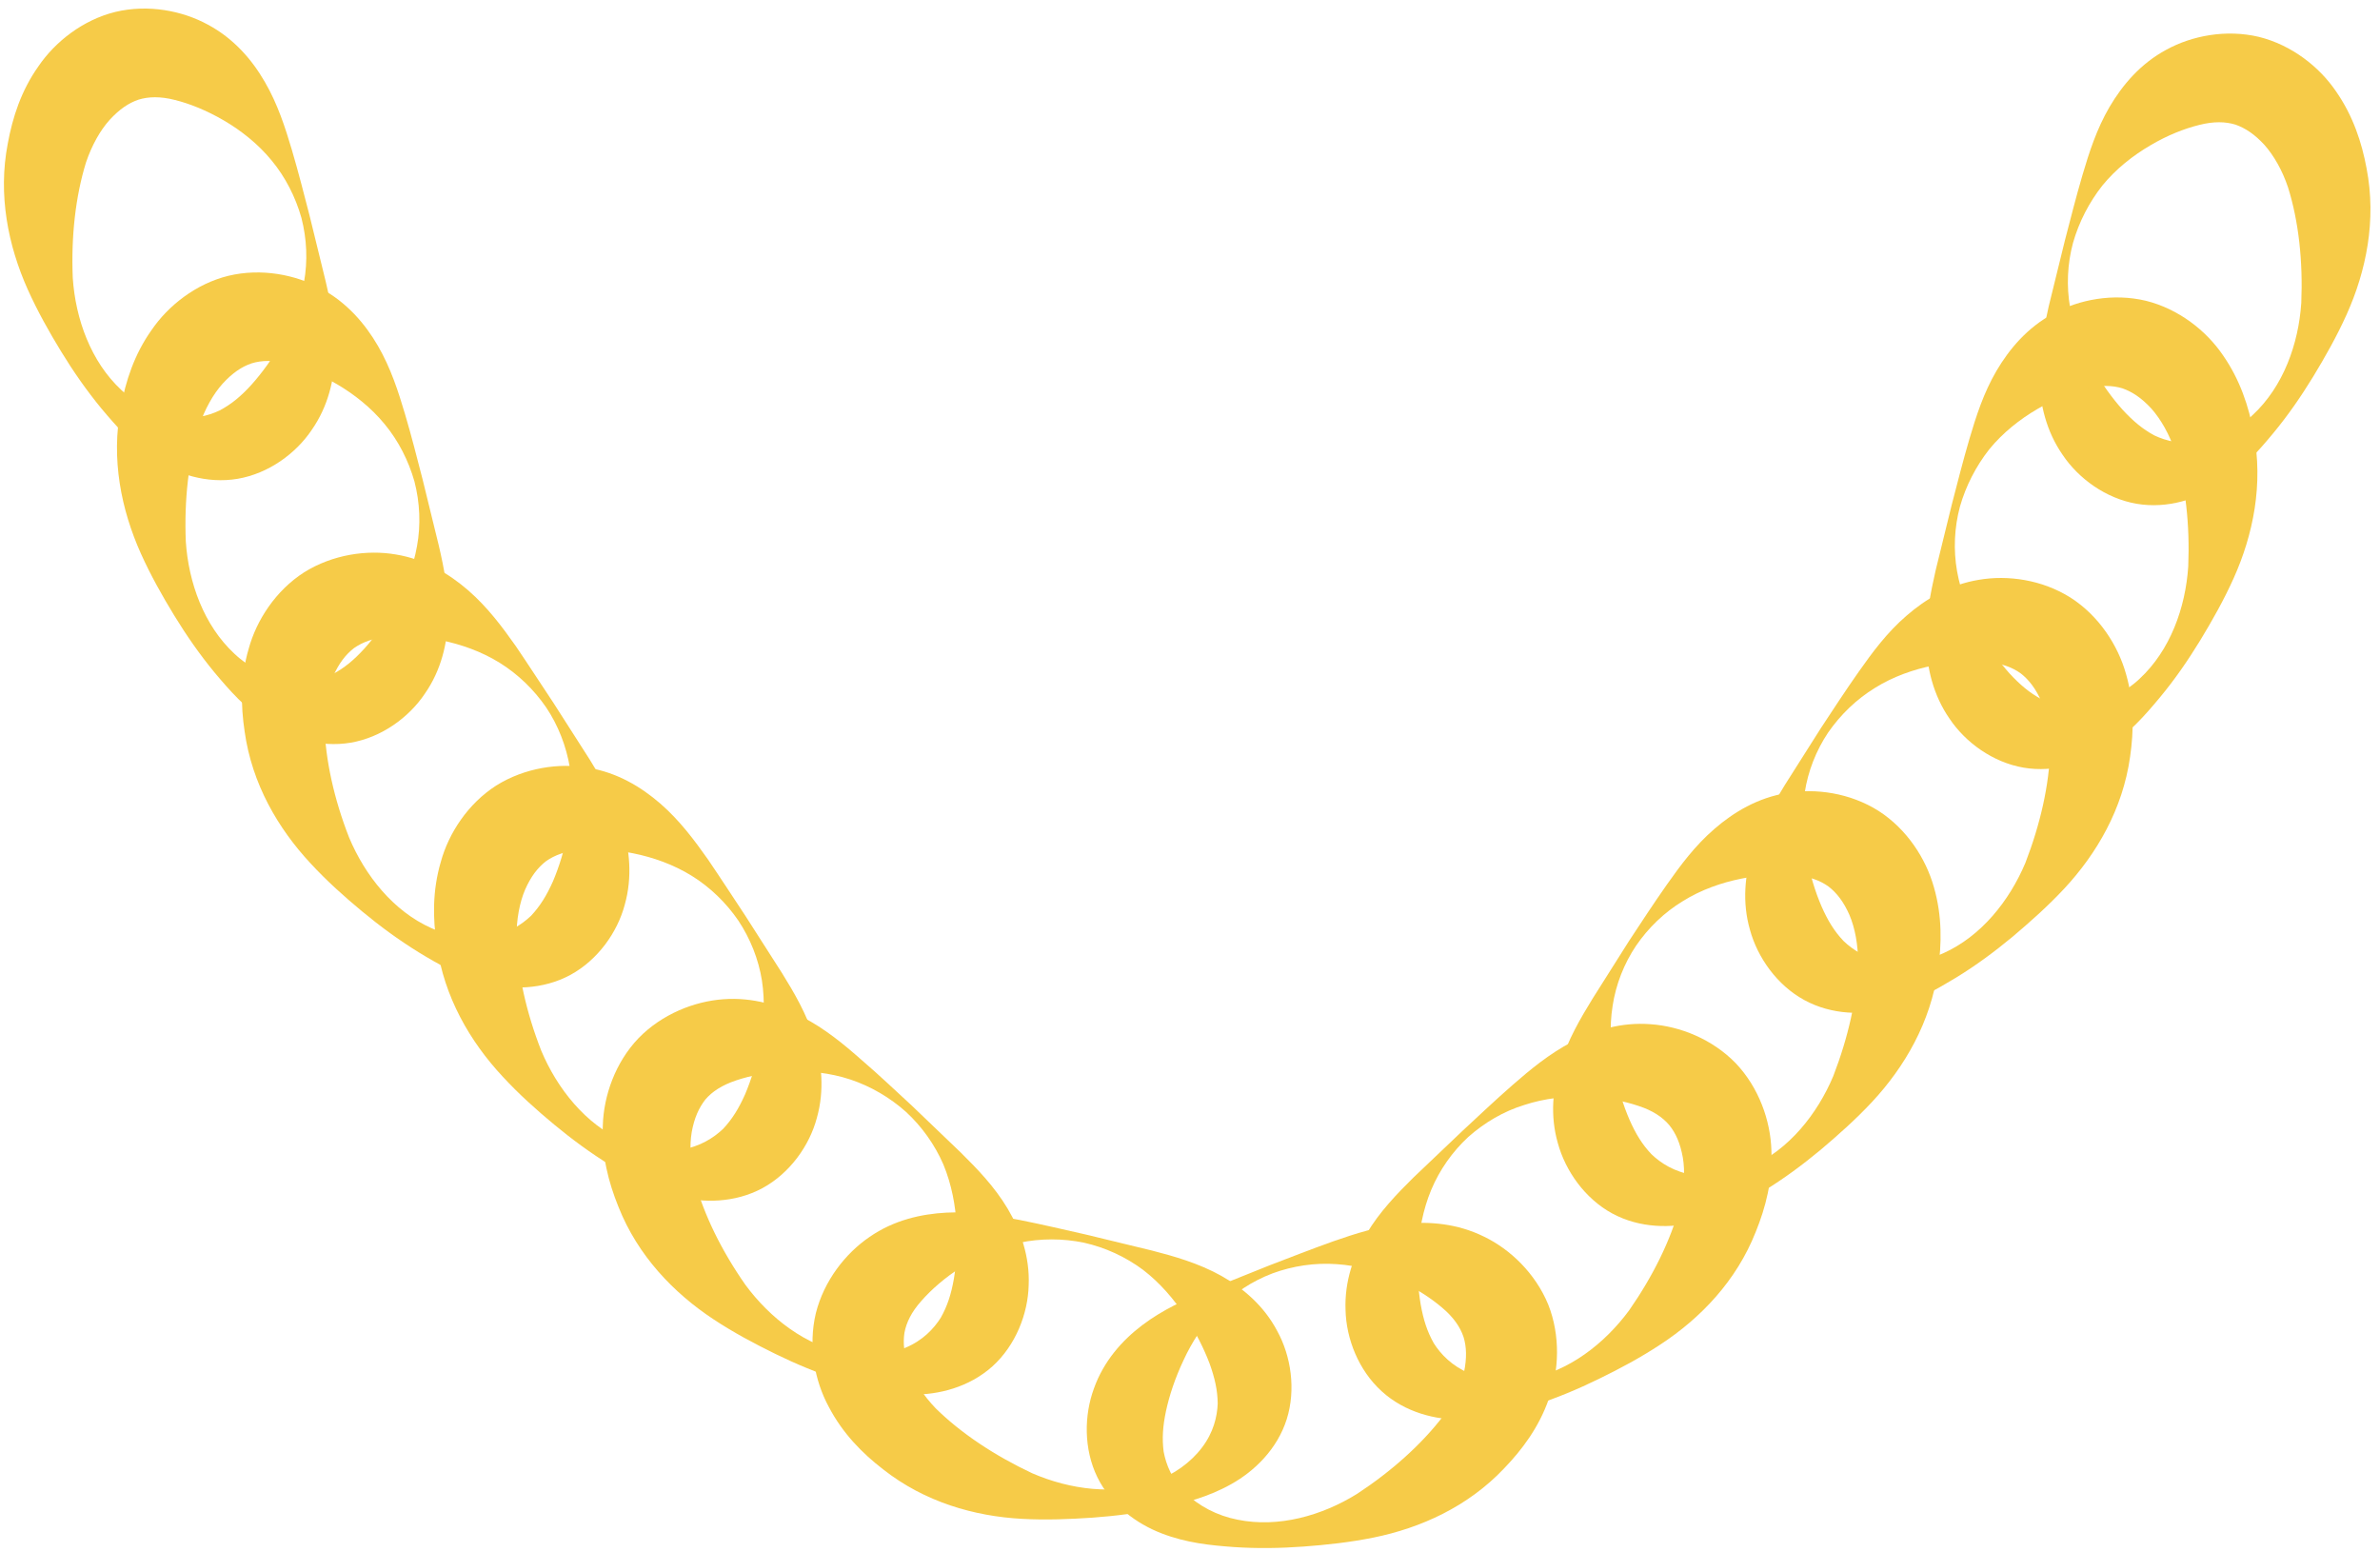 <?xml version="1.0" encoding="utf-8"?>
<!-- Generator: Adobe Illustrator 25.0.0, SVG Export Plug-In . SVG Version: 6.00 Build 0)  -->
<svg version="1.1" baseProfile="basic" id="Layer_1"
	 xmlns="http://www.w3.org/2000/svg" xmlns:xlink="http://www.w3.org/1999/xlink" x="0px" y="0px" viewBox="0 0 140 91.26"
	 xml:space="preserve">
<path fill="#F6CB48" d="M18.21,12.68l0.95,3.88c0.31,1.33,0.59,2.75,0.55,4.25c-0.04,1.49-0.4,3.08-1.37,4.47
	c-0.93,1.39-2.54,2.57-4.36,2.88c-1.83,0.31-3.6-0.29-4.87-1.14c-1.31-0.85-2.26-1.94-3.15-3c-0.88-1.07-1.65-2.18-2.36-3.34
	c-0.71-1.16-1.39-2.37-1.97-3.66c-1.15-2.57-1.76-5.55-1.17-8.59c0.28-1.52,0.78-3.09,1.8-4.53c0.98-1.44,2.61-2.73,4.53-3.2
	c1.93-0.46,3.94-0.07,5.44,0.75c1.53,0.82,2.6,2.07,3.35,3.37c0.76,1.31,1.2,2.69,1.59,4C17.56,10.14,17.88,11.41,18.21,12.68z
	 M17.73,12.81c-0.35-1.23-0.94-2.39-1.75-3.37c-0.8-0.98-1.81-1.77-2.82-2.36c-1.01-0.59-2.02-0.99-2.87-1.2
	c-0.86-0.22-1.55-0.2-2.14-0.02c-0.59,0.2-1.13,0.57-1.7,1.19c-0.56,0.62-1.05,1.5-1.39,2.5c-0.62,2.01-0.88,4.35-0.78,6.79
	c0.16,2.41,1.06,4.93,2.86,6.6c0.88,0.83,2,1.39,3.07,1.57c1.08,0.19,2.02-0.04,2.71-0.37c0.7-0.37,1.26-0.84,1.87-1.51
	c0.6-0.67,1.24-1.53,1.81-2.56c0.58-1.02,1.06-2.21,1.28-3.46C18.11,15.35,18.05,14.05,17.73,12.81z"/>
<path fill="#F6CB48" d="M24.86,28.2l0.95,3.88c0.31,1.33,0.59,2.75,0.55,4.25c-0.04,1.49-0.4,3.08-1.37,4.47
	c-0.93,1.39-2.54,2.57-4.36,2.88c-1.83,0.31-3.6-0.29-4.87-1.14c-1.31-0.85-2.26-1.94-3.15-3c-0.88-1.07-1.65-2.18-2.36-3.34
	c-0.71-1.16-1.39-2.37-1.97-3.66c-1.15-2.57-1.76-5.55-1.17-8.59c0.28-1.52,0.78-3.09,1.8-4.53c0.98-1.44,2.61-2.73,4.53-3.2
	c1.93-0.46,3.94-0.07,5.44,0.75c1.53,0.82,2.6,2.08,3.35,3.37c0.76,1.31,1.2,2.69,1.59,4C24.21,25.65,24.53,26.93,24.86,28.2z
	 M24.38,28.32c-0.35-1.23-0.94-2.39-1.75-3.37c-0.8-0.98-1.81-1.77-2.82-2.36c-1.01-0.59-2.02-0.99-2.87-1.2
	c-0.86-0.22-1.55-0.2-2.14-0.02c-0.59,0.2-1.13,0.57-1.7,1.19c-0.56,0.62-1.05,1.5-1.39,2.5c-0.62,2.01-0.88,4.35-0.78,6.79
	c0.16,2.41,1.06,4.93,2.86,6.6c0.88,0.83,2,1.39,3.07,1.57c1.08,0.19,2.02-0.04,2.71-0.37c0.7-0.37,1.26-0.84,1.87-1.51
	c0.6-0.67,1.24-1.53,1.81-2.56c0.58-1.02,1.06-2.21,1.28-3.46C24.76,30.87,24.7,29.56,24.38,28.32z"/>
<path fill="#F6CB48" d="M32.55,41.33l2.15,3.36c0.72,1.16,1.45,2.41,1.9,3.85c0.44,1.42,0.61,3.04,0.15,4.67
	c-0.43,1.62-1.58,3.25-3.2,4.13c-1.63,0.88-3.5,0.88-4.98,0.49c-1.52-0.39-2.77-1.11-3.94-1.82c-1.18-0.73-2.27-1.53-3.32-2.4
	c-1.05-0.87-2.08-1.79-3.04-2.83c-1.92-2.06-3.45-4.68-3.88-7.76c-0.23-1.53-0.26-3.17,0.24-4.87c0.46-1.68,1.59-3.42,3.26-4.49
	c1.68-1.05,3.7-1.34,5.39-1.05c1.72,0.28,3.13,1.13,4.26,2.11c1.14,0.99,2.01,2.16,2.8,3.28C31.11,39.13,31.82,40.24,32.55,41.33z
	 M32.13,41.61c-0.72-1.05-1.66-1.96-2.74-2.63c-1.08-0.67-2.29-1.09-3.43-1.32c-1.14-0.24-2.23-0.28-3.1-0.21
	c-0.88,0.07-1.53,0.31-2.04,0.67c-0.49,0.38-0.89,0.9-1.23,1.67c-0.33,0.77-0.51,1.76-0.51,2.81c0.06,2.1,0.57,4.4,1.46,6.67
	c0.94,2.23,2.6,4.32,4.84,5.32c1.1,0.5,2.34,0.67,3.41,0.49c1.09-0.17,1.89-0.69,2.45-1.22c0.54-0.58,0.92-1.2,1.29-2.03
	c0.35-0.83,0.68-1.85,0.89-3c0.22-1.15,0.29-2.43,0.1-3.69C33.31,43.89,32.84,42.67,32.13,41.61z"/>
<path fill="#F6CB48" d="M43.85,53.87L46,57.23c0.72,1.16,1.45,2.41,1.9,3.85c0.44,1.42,0.61,3.04,0.15,4.67
	c-0.43,1.62-1.58,3.25-3.2,4.13c-1.63,0.88-3.5,0.88-4.98,0.49c-1.52-0.39-2.77-1.11-3.94-1.82c-1.18-0.73-2.27-1.53-3.32-2.4
	c-1.05-0.87-2.08-1.79-3.04-2.83c-1.92-2.06-3.45-4.68-3.88-7.76c-0.23-1.53-0.26-3.17,0.24-4.87c0.46-1.68,1.59-3.42,3.26-4.49
	c1.68-1.05,3.7-1.34,5.39-1.05c1.72,0.28,3.13,1.13,4.26,2.11c1.14,0.99,2.01,2.16,2.8,3.28C42.41,51.67,43.12,52.77,43.85,53.87z
	 M43.43,54.14c-0.72-1.05-1.66-1.96-2.74-2.63c-1.08-0.67-2.29-1.09-3.43-1.32c-1.14-0.24-2.23-0.28-3.1-0.21
	c-0.88,0.07-1.53,0.31-2.04,0.67c-0.49,0.38-0.89,0.9-1.23,1.67c-0.33,0.77-0.51,1.76-0.51,2.81c0.06,2.1,0.57,4.4,1.46,6.67
	c0.94,2.23,2.6,4.32,4.84,5.32c1.1,0.5,2.34,0.67,3.41,0.49c1.09-0.17,1.89-0.69,2.45-1.22c0.54-0.58,0.92-1.2,1.29-2.03
	c0.35-0.83,0.68-1.85,0.89-3c0.22-1.15,0.29-2.43,0.1-3.69C44.62,56.42,44.14,55.21,43.43,54.14z"/>
<path fill="#F6CB48" d="M53.64,65.03l2.88,2.76c0.97,0.96,1.98,2,2.75,3.29c0.76,1.28,1.31,2.81,1.24,4.51
	c-0.04,1.67-0.76,3.53-2.13,4.77c-1.38,1.24-3.19,1.68-4.72,1.66c-1.56-0.02-2.95-0.42-4.26-0.84c-1.31-0.43-2.56-0.95-3.79-1.55
	c-1.22-0.6-2.45-1.25-3.63-2.03c-2.35-1.55-4.46-3.74-5.6-6.62c-0.58-1.43-1-3.02-0.92-4.79c0.05-1.74,0.73-3.7,2.1-5.13
	c1.38-1.42,3.29-2.17,4.99-2.29c1.73-0.13,3.3,0.36,4.64,1.04c1.34,0.69,2.46,1.62,3.49,2.53C51.72,63.23,52.67,64.14,53.64,65.03z
	 M53.3,65.4c-0.95-0.85-2.08-1.51-3.28-1.91c-1.21-0.4-2.48-0.52-3.65-0.48c-1.17,0.04-2.23,0.25-3.06,0.53
	c-0.84,0.28-1.42,0.66-1.82,1.13c-0.38,0.49-0.65,1.08-0.8,1.91c-0.14,0.82-0.08,1.83,0.17,2.85c0.55,2.03,1.59,4.14,2.99,6.14
	c1.44,1.95,3.54,3.59,5.96,4.03c1.19,0.23,2.44,0.1,3.44-0.33c1.02-0.42,1.68-1.12,2.09-1.77c0.39-0.69,0.61-1.38,0.77-2.28
	c0.15-0.89,0.22-1.96,0.16-3.13c-0.06-1.17-0.29-2.43-0.78-3.61C54.99,67.33,54.23,66.26,53.3,65.4z"/>
<path fill="#F6CB48" d="M63.88,72.61l3.88,0.94c1.32,0.34,2.72,0.74,4.03,1.46c1.3,0.72,2.55,1.77,3.34,3.27
	c0.81,1.47,1.11,3.44,0.56,5.19c-0.56,1.77-1.91,3.06-3.25,3.81c-1.36,0.77-2.76,1.12-4.11,1.42c-1.35,0.29-2.69,0.46-4.06,0.56
	c-1.36,0.09-2.74,0.15-4.15,0.07c-2.81-0.15-5.73-0.99-8.17-2.91c-1.22-0.94-2.38-2.11-3.2-3.68c-0.83-1.53-1.22-3.57-0.76-5.5
	c0.48-1.92,1.75-3.53,3.16-4.49c1.43-0.99,3.03-1.35,4.53-1.43c1.51-0.08,2.94,0.17,4.29,0.43C61.32,72.02,62.6,72.32,63.88,72.61z
	 M63.77,73.09c-1.25-0.26-2.56-0.26-3.8,0c-1.24,0.26-2.41,0.8-3.39,1.42c-0.99,0.62-1.8,1.34-2.38,2c-0.59,0.66-0.89,1.28-1,1.89
	c-0.09,0.61-0.02,1.26,0.27,2.06c0.3,0.78,0.85,1.62,1.58,2.38c1.5,1.47,3.46,2.77,5.67,3.81c2.22,0.96,4.86,1.32,7.18,0.49
	c1.14-0.4,2.16-1.14,2.81-2.01c0.67-0.88,0.89-1.81,0.92-2.58c-0.01-0.79-0.17-1.5-0.48-2.36c-0.32-0.84-0.79-1.81-1.44-2.78
	c-0.64-0.98-1.47-1.96-2.48-2.73C66.21,73.92,65.02,73.37,63.77,73.09z"/>
<path fill="#F6CB48" d="M121.94,14.29c-0.33,1.23-0.39,2.54-0.17,3.79c0.22,1.25,0.7,2.44,1.28,3.46c0.57,1.02,1.21,1.89,1.81,2.56
	c0.62,0.67,1.18,1.14,1.87,1.51c0.69,0.33,1.63,0.56,2.71,0.37c1.07-0.18,2.19-0.74,3.07-1.57c1.8-1.67,2.7-4.18,2.86-6.6
	c0.1-2.44-0.15-4.78-0.78-6.79c-0.33-0.99-0.83-1.87-1.39-2.5c-0.57-0.62-1.11-0.98-1.7-1.19c-0.59-0.18-1.28-0.2-2.14,0.02
	c-0.85,0.21-1.86,0.6-2.87,1.2c-1.01,0.59-2.02,1.38-2.82,2.36C122.89,11.9,122.29,13.06,121.94,14.29z M121.46,14.16
	c0.33-1.27,0.65-2.54,1.04-3.87c0.39-1.32,0.83-2.7,1.59-4c0.76-1.29,1.82-2.55,3.35-3.37c1.5-0.82,3.51-1.21,5.44-0.75
	c1.93,0.48,3.55,1.76,4.53,3.2c1.01,1.45,1.52,3.02,1.8,4.53c0.59,3.05-0.02,6.03-1.17,8.59c-0.58,1.29-1.26,2.49-1.97,3.66
	c-0.71,1.16-1.48,2.28-2.36,3.34c-0.88,1.06-1.83,2.14-3.15,3c-1.28,0.85-3.04,1.45-4.87,1.14c-1.82-0.31-3.43-1.49-4.36-2.88
	c-0.97-1.4-1.33-2.98-1.37-4.47c-0.04-1.5,0.25-2.92,0.55-4.25L121.46,14.16z"/>
<path fill="#F6CB48" d="M115.29,29.8c-0.33,1.23-0.39,2.54-0.17,3.79c0.22,1.25,0.7,2.44,1.28,3.46c0.57,1.02,1.21,1.89,1.81,2.56
	c0.62,0.67,1.18,1.14,1.87,1.51c0.69,0.33,1.63,0.56,2.71,0.37c1.07-0.18,2.19-0.74,3.07-1.57c1.8-1.67,2.7-4.18,2.86-6.6
	c0.1-2.44-0.15-4.78-0.78-6.79c-0.33-0.99-0.83-1.87-1.39-2.5c-0.57-0.62-1.11-0.98-1.7-1.19c-0.59-0.18-1.28-0.2-2.14,0.02
	c-0.85,0.21-1.86,0.6-2.87,1.2c-1.01,0.59-2.02,1.38-2.82,2.36C116.24,27.41,115.64,28.57,115.29,29.8z M114.81,29.68
	c0.33-1.27,0.65-2.54,1.04-3.87c0.39-1.32,0.83-2.7,1.59-4c0.76-1.29,1.82-2.55,3.35-3.37c1.5-0.82,3.51-1.21,5.44-0.75
	c1.93,0.48,3.55,1.76,4.53,3.2c1.01,1.45,1.52,3.02,1.8,4.53c0.59,3.05-0.02,6.03-1.17,8.59c-0.58,1.29-1.26,2.49-1.97,3.66
	c-0.71,1.16-1.48,2.28-2.36,3.34c-0.88,1.06-1.83,2.14-3.15,3c-1.28,0.85-3.04,1.45-4.87,1.14c-1.82-0.31-3.43-1.49-4.36-2.88
	c-0.97-1.4-1.33-2.98-1.37-4.47c-0.04-1.5,0.25-2.92,0.55-4.25L114.81,29.68z"/>
<path fill="#F6CB48" d="M107.54,43.08c-0.71,1.06-1.19,2.28-1.38,3.54c-0.2,1.26-0.12,2.54,0.1,3.69c0.21,1.15,0.53,2.17,0.89,3
	c0.37,0.84,0.75,1.46,1.29,2.03c0.55,0.53,1.36,1.05,2.45,1.22c1.07,0.18,2.31,0.01,3.41-0.49c2.24-1,3.9-3.09,4.84-5.32
	c0.88-2.28,1.4-4.57,1.46-6.67c0-1.05-0.18-2.04-0.51-2.81c-0.34-0.77-0.74-1.29-1.23-1.67c-0.5-0.36-1.15-0.6-2.04-0.67
	c-0.87-0.07-1.95-0.03-3.1,0.21c-1.15,0.23-2.36,0.65-3.43,1.32C109.2,41.13,108.27,42.03,107.54,43.08z M107.12,42.81
	c0.72-1.09,1.44-2.2,2.23-3.32c0.79-1.12,1.65-2.29,2.8-3.28c1.13-0.98,2.54-1.83,4.26-2.11c1.69-0.29,3.71-0.01,5.39,1.05
	c1.67,1.07,2.79,2.81,3.26,4.49c0.49,1.7,0.46,3.34,0.24,4.87c-0.43,3.07-1.96,5.7-3.88,7.76c-0.96,1.03-2,1.95-3.04,2.83
	c-1.05,0.87-2.14,1.68-3.32,2.4c-1.18,0.71-2.43,1.44-3.94,1.82c-1.48,0.39-3.35,0.39-4.98-0.5c-1.62-0.88-2.76-2.52-3.2-4.13
	c-0.47-1.63-0.3-3.25,0.15-4.67c0.45-1.43,1.18-2.68,1.9-3.85L107.12,42.81z"/>
<path fill="#F6CB48" d="M96.24,55.62c-0.71,1.06-1.19,2.28-1.38,3.54c-0.2,1.26-0.12,2.54,0.1,3.69c0.21,1.15,0.53,2.17,0.89,3
	c0.37,0.84,0.75,1.46,1.29,2.03c0.55,0.53,1.36,1.05,2.45,1.22c1.07,0.18,2.31,0.01,3.41-0.49c2.24-1,3.9-3.09,4.84-5.32
	c0.88-2.28,1.4-4.57,1.46-6.67c0-1.05-0.18-2.04-0.51-2.81c-0.34-0.77-0.74-1.29-1.23-1.67c-0.5-0.36-1.15-0.6-2.04-0.67
	c-0.87-0.07-1.95-0.03-3.1,0.21c-1.15,0.23-2.36,0.65-3.43,1.32C97.9,53.66,96.96,54.57,96.24,55.62z M95.82,55.35
	c0.72-1.09,1.44-2.2,2.23-3.32c0.79-1.12,1.65-2.29,2.8-3.28c1.13-0.98,2.54-1.83,4.26-2.11c1.69-0.29,3.71-0.01,5.39,1.05
	c1.67,1.07,2.79,2.81,3.26,4.49c0.49,1.7,0.46,3.34,0.24,4.87c-0.43,3.07-1.96,5.7-3.88,7.76c-0.96,1.03-2,1.95-3.04,2.83
	c-1.05,0.87-2.14,1.68-3.32,2.4c-1.18,0.71-2.43,1.44-3.94,1.82c-1.48,0.39-3.35,0.39-4.98-0.49c-1.62-0.88-2.76-2.52-3.2-4.13
	c-0.47-1.63-0.3-3.25,0.15-4.67c0.45-1.43,1.18-2.68,1.9-3.85L95.82,55.35z"/>
<path fill="#F6CB48" d="M86.37,66.87c-0.94,0.87-1.69,1.94-2.18,3.11c-0.49,1.17-0.72,2.44-0.78,3.61
	c-0.07,1.17,0.01,2.24,0.16,3.13c0.16,0.9,0.38,1.59,0.77,2.28c0.41,0.65,1.07,1.34,2.09,1.77c1,0.43,2.25,0.56,3.44,0.33
	c2.42-0.44,4.52-2.08,5.96-4.03c1.4-2.01,2.44-4.11,2.99-6.14c0.25-1.02,0.31-2.03,0.17-2.85c-0.15-0.83-0.41-1.43-0.8-1.91
	c-0.4-0.47-0.98-0.86-1.82-1.13c-0.83-0.28-1.89-0.49-3.06-0.53c-1.17-0.05-2.44,0.08-3.65,0.48
	C88.45,65.36,87.33,66.02,86.37,66.87z M86.03,66.51c0.96-0.89,1.92-1.8,2.95-2.7c1.03-0.9,2.15-1.83,3.49-2.53
	c1.33-0.69,2.9-1.18,4.64-1.04c1.71,0.12,3.61,0.87,4.99,2.29c1.37,1.44,2.05,3.39,2.1,5.13c0.08,1.76-0.34,3.36-0.92,4.79
	c-1.14,2.89-3.25,5.08-5.6,6.62c-1.18,0.78-2.4,1.43-3.63,2.03c-1.23,0.6-2.47,1.12-3.79,1.55c-1.31,0.42-2.7,0.82-4.26,0.84
	c-1.53,0.03-3.35-0.41-4.72-1.66c-1.37-1.24-2.09-3.1-2.13-4.77c-0.07-1.7,0.48-3.23,1.24-4.51c0.77-1.29,1.78-2.33,2.75-3.29
	L86.03,66.51z"/>
<path fill="#F6CB48" d="M74.86,74.89c-1.19,0.45-2.29,1.17-3.18,2.07c-0.89,0.91-1.58,1.99-2.07,3.06c-0.5,1.06-0.83,2.08-1.02,2.96
	c-0.19,0.89-0.24,1.62-0.14,2.4c0.14,0.75,0.49,1.65,1.28,2.42c0.77,0.77,1.88,1.35,3.07,1.58c2.41,0.49,4.97-0.24,7.03-1.52
	c2.04-1.34,3.79-2.91,5.07-4.58c0.61-0.85,1.04-1.77,1.22-2.58c0.17-0.83,0.15-1.48-0.03-2.07c-0.2-0.59-0.59-1.16-1.27-1.73
	c-0.67-0.57-1.57-1.16-2.64-1.63c-1.07-0.48-2.3-0.84-3.56-0.92C77.35,74.26,76.06,74.45,74.86,74.89z M74.68,74.42
	c1.23-0.47,2.45-0.95,3.74-1.41c1.29-0.45,2.67-0.9,4.18-1.04c1.49-0.14,3.13-0.01,4.69,0.76c1.54,0.74,3.02,2.15,3.78,3.99
	c0.73,1.84,0.64,3.91,0.04,5.55c-0.58,1.67-1.57,2.99-2.64,4.1c-2.13,2.25-4.91,3.5-7.67,4.06c-1.38,0.28-2.76,0.43-4.12,0.53
	c-1.36,0.1-2.72,0.12-4.09,0.03c-1.37-0.1-2.81-0.24-4.27-0.81c-1.43-0.55-2.95-1.63-3.77-3.3c-0.81-1.66-0.78-3.65-0.2-5.22
	c0.57-1.6,1.65-2.82,2.84-3.72c1.2-0.91,2.52-1.5,3.78-2.03L74.68,74.42z"/>
</svg>
